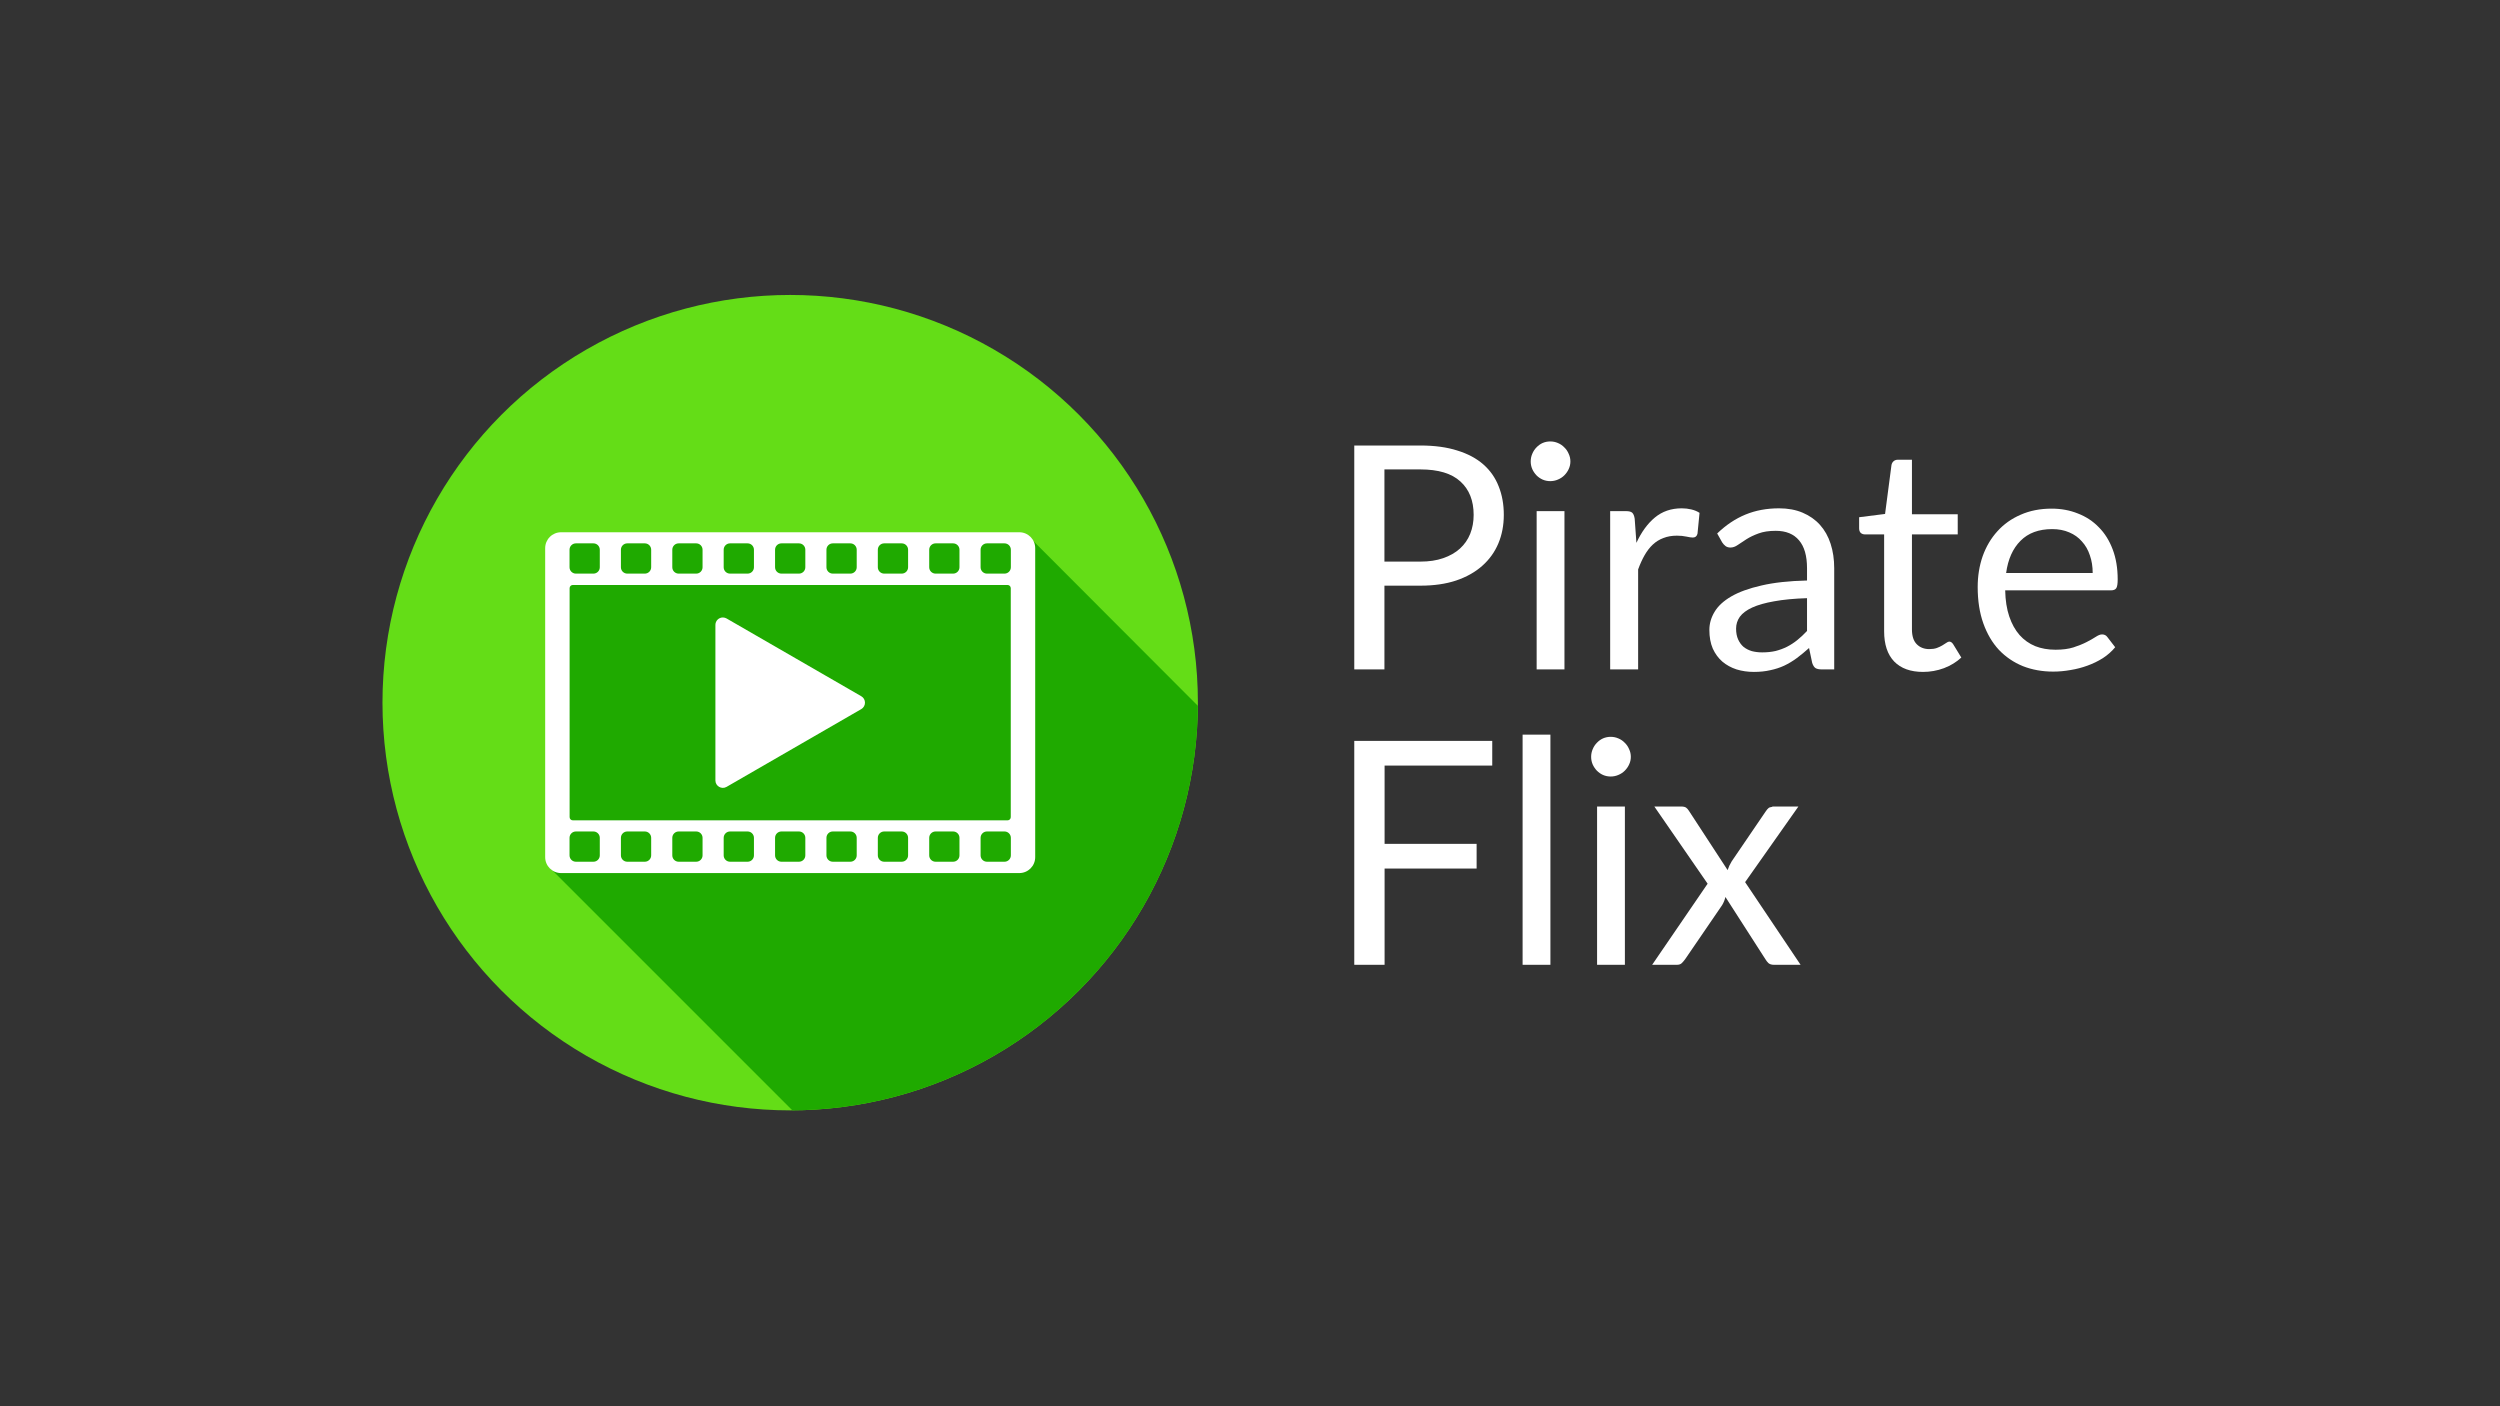 <?xml version="1.0" encoding="UTF-8" standalone="no"?>
<svg
   xmlns:dc="http://purl.org/dc/elements/1.1/"
   xmlns:cc="http://creativecommons.org/ns#"
   xmlns:rdf="http://www.w3.org/1999/02/22-rdf-syntax-ns#"
   xmlns:svg="http://www.w3.org/2000/svg"
   xmlns="http://www.w3.org/2000/svg"
   xmlns:sodipodi="http://sodipodi.sourceforge.net/DTD/sodipodi-0.dtd"
   xmlns:inkscape="http://www.inkscape.org/namespaces/inkscape"
   aria-hidden="true"
   focusable="false"
   data-prefix="fas"
   data-icon="film"
   class="svg-inline--fa fa-film fa-w-16"
   role="img"
   viewBox="0 0 320 180"
   version="1.1"
   id="svg4"
   sodipodi:docname="banner.svg"
   inkscape:version="0.92.4 (5da689c313, 2019-01-14)"
   inkscape:export-filename="/home/amcolash/Desktop/pirateFlix-cordova/platforms/android/app/src/main/res/drawable-land-xhdpi/banner.png"
   inkscape:export-xdpi="96"
   inkscape:export-ydpi="96"
   width="320"
   height="180">
  <defs
     id="defs8">
    <clipPath
       clipPathUnits="userSpaceOnUse"
       id="clipPath1318">
      <circle
         style="opacity:1;fill:#1faa00;fill-opacity:1;stroke:none;stroke-width:28.603;stroke-linecap:round;stroke-linejoin:round;stroke-miterlimit:4;stroke-dasharray:none;stroke-opacity:1;paint-order:fill markers stroke"
         id="circle1320"
         cx="256"
         cy="256"
         r="256" />
    </clipPath>
    <clipPath
       clipPathUnits="userSpaceOnUse"
       id="clipPath1322">
      <circle
         style="opacity:1;fill:#1faa00;fill-opacity:1;stroke:none;stroke-width:28.603;stroke-linecap:round;stroke-linejoin:round;stroke-miterlimit:4;stroke-dasharray:none;stroke-opacity:1;paint-order:fill markers stroke"
         id="circle1324"
         cx="256"
         cy="256"
         r="256" />
    </clipPath>
    <clipPath
       clipPathUnits="userSpaceOnUse"
       id="clipPath1326">
      <circle
         style="opacity:1;fill:#1faa00;fill-opacity:1;stroke:none;stroke-width:28.603;stroke-linecap:round;stroke-linejoin:round;stroke-miterlimit:4;stroke-dasharray:none;stroke-opacity:1;paint-order:fill markers stroke"
         id="circle1328"
         cx="256"
         cy="256"
         r="256" />
    </clipPath>
  </defs>
  <sodipodi:namedview
     pagecolor="#ffffff"
     bordercolor="#666666"
     borderopacity="1"
     objecttolerance="10"
     gridtolerance="10"
     guidetolerance="10"
     inkscape:pageopacity="0"
     inkscape:pageshadow="2"
     inkscape:window-width="1859"
     inkscape:window-height="1025"
     id="namedview6"
     showgrid="false"
     inkscape:zoom="2"
     inkscape:cx="61.64201"
     inkscape:cy="52.736665"
     inkscape:window-x="61"
     inkscape:window-y="27"
     inkscape:window-maximized="1"
     inkscape:current-layer="svg4" />
  <rect
     style="fill:#333333;fill-opacity:1;stroke:none;stroke-width:182.627;stroke-miterlimit:4;stroke-dasharray:none;stroke-opacity:1"
     id="rect820"
     width="320"
     height="180"
     x="0"
     y="0" />
  <g
     id="g840"
     transform="matrix(0.744,0,0,0.744,-17.817,23.06)">
    <rect
       transform="matrix(0.274,0,0,0.274,89.75,19.75)"
       clip-path="url(#clipPath1326)"
       y="0"
       x="0"
       height="512"
       width="512"
       id="rect837"
       style="opacity:1;fill:#64dd17;fill-opacity:1;stroke:none;stroke-width:4.918;stroke-linecap:round;stroke-linejoin:round;stroke-miterlimit:4;stroke-dasharray:none;stroke-opacity:1;paint-order:fill markers stroke" />
    <path
       transform="matrix(0.274,0,0,0.274,89.75,19.75)"
       clip-path="url(#clipPath1322)"
       sodipodi:nodetypes="cccccccccc"
       inkscape:connector-curvature="0"
       id="path1275"
       d="m 405.633,151.461 -6.186,0.455 -293.75,1.75 -1.5,198.918 c 0,0 -1.524,3.489 1.162,7.389 l 177.836,177.836 c 22.148,5.052 0.324,17.591 59.752,13.789 H 614.123 V 360.326 Z"
       style="fill:#1faa00;fill-opacity:1;fill-rule:evenodd;stroke:none;stroke-width:1px;stroke-linecap:butt;stroke-linejoin:miter;stroke-opacity:1" />
    <path
       transform="matrix(0.274,0,0,0.274,89.75,19.75)"
       inkscape:connector-curvature="0"
       clip-path="url(#clipPath1318)"
       id="rect839"
       d="m 112.158,149 c -5.54,0 -10,4.46 -10,10 v 194 c 0,5.54 4.46,10 10,10 h 287.684 c 5.54,0 10,-4.46 10,-10 V 159 c 0,-5.54 -4.46,-10 -10,-10 z m 9.293,6.973 h 11 c 2.216,0 4,1.784 4,4 v 11 c 0,2.216 -1.784,4 -4,4 h -11 c -2.216,0 -4,-1.784 -4,-4 v -11 c 0,-2.216 1.784,-4 4,-4 z m 32.264,0 h 11 c 2.216,0 4,1.784 4,4 v 11 c 0,2.216 -1.784,4 -4,4 h -11 c -2.216,0 -4,-1.784 -4,-4 v -11 c 0,-2.216 1.784,-4 4,-4 z m 32.262,0 h 11 c 2.216,0 4,1.784 4,4 v 11 c 0,2.216 -1.784,4 -4,4 h -11 c -2.216,0 -4,-1.784 -4,-4 v -11 c 0,-2.216 1.784,-4 4,-4 z m 32.262,0 h 11 c 2.216,0 4,1.784 4,4 v 11 c 0,2.216 -1.784,4 -4,4 h -11 c -2.216,0 -4,-1.784 -4,-4 v -11 c 0,-2.216 1.784,-4 4,-4 z m 32.262,0 h 11 c 2.216,0 4,1.784 4,4 v 11 c 0,2.216 -1.784,4 -4,4 h -11 c -2.216,0 -4,-1.784 -4,-4 v -11 c 0,-2.216 1.784,-4 4,-4 z m 32.262,0 h 11 c 2.216,0 4,1.784 4,4 v 11 c 0,2.216 -1.784,4 -4,4 h -11 c -2.216,0 -4,-1.784 -4,-4 v -11 c 0,-2.216 1.784,-4 4,-4 z m 32.262,0 h 11 c 2.216,0 4,1.784 4,4 v 11 c 0,2.216 -1.784,4 -4,4 h -11 c -2.216,0 -4,-1.784 -4,-4 v -11 c 0,-2.216 1.784,-4 4,-4 z m 32.262,0 h 11 c 2.216,0 4,1.784 4,4 v 11 c 0,2.216 -1.784,4 -4,4 h -11 c -2.216,0 -4,-1.784 -4,-4 v -11 c 0,-2.216 1.784,-4 4,-4 z m 32.264,0 h 11 c 2.216,0 4,1.784 4,4 v 11 c 0,2.216 -1.784,4 -4,4 h -11 c -2.216,0 -4,-1.784 -4,-4 v -11 c 0,-2.216 1.784,-4 4,-4 z M 119.5,182.111 h 273 c 1.108,0 2,0.892 2,2 v 143.777 c 0,1.108 -0.892,2 -2,2 h -273 c -1.108,0 -2,-0.892 -2,-2 V 184.111 c 0,-1.108 0.892,-2 2,-2 z m 94.33,20.395 c -2.624,-0.061 -4.784,2.049 -4.785,4.674 V 256 304.82 c 2.5e-4,3.599 3.896,5.849 7.014,4.051 l 42.279,-24.41 42.279,-24.41 c 3.119,-1.8 3.119,-6.302 0,-8.102 l -42.279,-24.41 -42.279,-24.41 c -0.679,-0.391 -1.445,-0.605 -2.229,-0.623 z M 121.451,336.875 h 11 c 2.216,0 4,1.784 4,4 v 11 c 0,2.216 -1.784,4 -4,4 h -11 c -2.216,0 -4,-1.784 -4,-4 v -11 c 0,-2.216 1.784,-4 4,-4 z m 32.264,0 h 11 c 2.216,0 4,1.784 4,4 v 11 c 0,2.216 -1.784,4 -4,4 h -11 c -2.216,0 -4,-1.784 -4,-4 v -11 c 0,-2.216 1.784,-4 4,-4 z m 32.262,0 h 11 c 2.216,0 4,1.784 4,4 v 11 c 0,2.216 -1.784,4 -4,4 h -11 c -2.216,0 -4,-1.784 -4,-4 v -11 c 0,-2.216 1.784,-4 4,-4 z m 32.262,0 h 11 c 2.216,0 4,1.784 4,4 v 11 c 0,2.216 -1.784,4 -4,4 h -11 c -2.216,0 -4,-1.784 -4,-4 v -11 c 0,-2.216 1.784,-4 4,-4 z m 32.262,0 h 11 c 2.216,0 4,1.784 4,4 v 11 c 0,2.216 -1.784,4 -4,4 h -11 c -2.216,0 -4,-1.784 -4,-4 v -11 c 0,-2.216 1.784,-4 4,-4 z m 32.262,0 h 11 c 2.216,0 4,1.784 4,4 v 11 c 0,2.216 -1.784,4 -4,4 h -11 c -2.216,0 -4,-1.784 -4,-4 v -11 c 0,-2.216 1.784,-4 4,-4 z m 32.262,0 h 11 c 2.216,0 4,1.784 4,4 v 11 c 0,2.216 -1.784,4 -4,4 h -11 c -2.216,0 -4,-1.784 -4,-4 v -11 c 0,-2.216 1.784,-4 4,-4 z m 32.262,0 h 11 c 2.216,0 4,1.784 4,4 v 11 c 0,2.216 -1.784,4 -4,4 h -11 c -2.216,0 -4,-1.784 -4,-4 v -11 c 0,-2.216 1.784,-4 4,-4 z m 32.264,0 h 11 c 2.216,0 4,1.784 4,4 v 11 c 0,2.216 -1.784,4 -4,4 h -11 c -2.216,0 -4,-1.784 -4,-4 v -11 c 0,-2.216 1.784,-4 4,-4 z"
       style="opacity:1;fill:#ffffff;fill-opacity:1;stroke:none;stroke-width:6.334;stroke-linecap:round;stroke-linejoin:round;stroke-miterlimit:4;stroke-dasharray:none;stroke-opacity:1;paint-order:fill markers stroke" />
  </g>
  <g
     aria-label="Pirate Flix"
     style="font-style:normal;font-weight:normal;font-size:40px;line-height:1.25;font-family:sans-serif;letter-spacing:0px;word-spacing:0px;fill:#ffffff;fill-opacity:1;stroke:none"
     id="text844"
     transform="translate(-25.313,22.685)">
    <path
       d="M 202.52,52.28 V 63 h -3.86 V 34.34 h 8.46 q 2.72,0 4.72,0.64 2.02,0.62 3.34,1.78 1.32,1.16 1.96,2.8 0.66,1.64 0.66,3.66 0,2 -0.7,3.66 -0.7,1.66 -2.06,2.86 -1.34,1.2 -3.34,1.88 -1.98,0.66 -4.58,0.66 z m 0,-3.08 h 4.6 q 1.66,0 2.92,-0.44 1.28,-0.44 2.14,-1.22 0.88,-0.8 1.32,-1.9 0.44,-1.1 0.44,-2.42 0,-2.74 -1.7,-4.28 -1.68,-1.54 -5.12,-1.54 h -4.6 z"
       style="font-style:normal;font-variant:normal;font-weight:normal;font-stretch:normal;font-size:40px;font-family:Lato;-inkscape-font-specification:'Lato, Normal';font-variant-ligatures:normal;font-variant-caps:normal;font-variant-numeric:normal;font-feature-settings:normal;text-align:start;writing-mode:lr-tb;text-anchor:start;fill:#ffffff"
       id="path848"
       inkscape:connector-curvature="0" />
    <path
       d="M 225.564,42.74 V 63 h -3.56 V 42.74 Z m 0.76,-6.36 q 0,0.52 -0.22,0.98 -0.2,0.44 -0.56,0.8 -0.34,0.34 -0.82,0.54 -0.46,0.2 -0.98,0.2 -0.52,0 -0.98,-0.2 -0.44,-0.2 -0.78,-0.54 -0.34,-0.36 -0.54,-0.8 -0.2,-0.46 -0.2,-0.98 0,-0.52 0.2,-0.98 0.2,-0.48 0.54,-0.82 0.34,-0.36 0.78,-0.56 0.46,-0.2 0.98,-0.2 0.52,0 0.98,0.2 0.48,0.2 0.82,0.56 0.36,0.34 0.56,0.82 0.22,0.46 0.22,0.98 z"
       style="font-style:normal;font-variant:normal;font-weight:normal;font-stretch:normal;font-size:40px;font-family:Lato;-inkscape-font-specification:'Lato, Normal';font-variant-ligatures:normal;font-variant-caps:normal;font-variant-numeric:normal;font-feature-settings:normal;text-align:start;writing-mode:lr-tb;text-anchor:start;fill:#ffffff"
       id="path850"
       inkscape:connector-curvature="0" />
    <path
       d="M 231.414,63 V 42.74 h 2.04 q 0.58,0 0.8,0.22 0.22,0.22 0.3,0.76 l 0.22,3.08 q 0.96,-2.08 2.36,-3.24 1.42,-1.18 3.44,-1.18 0.64,0 1.22,0.14 0.6,0.14 1.06,0.44 l -0.26,2.66 q -0.12,0.5 -0.6,0.5 -0.28,0 -0.82,-0.12 -0.54,-0.12 -1.22,-0.12 -0.96,0 -1.72,0.3 -0.76,0.28 -1.36,0.84 -0.58,0.54 -1.04,1.34 -0.46,0.8 -0.84,1.84 V 63 Z"
       style="font-style:normal;font-variant:normal;font-weight:normal;font-stretch:normal;font-size:40px;font-family:Lato;-inkscape-font-specification:'Lato, Normal';font-variant-ligatures:normal;font-variant-caps:normal;font-variant-numeric:normal;font-feature-settings:normal;text-align:start;writing-mode:lr-tb;text-anchor:start;fill:#ffffff"
       id="path852"
       inkscape:connector-curvature="0" />
    <path
       d="m 258.512,63 q -0.52,0 -0.8,-0.16 -0.28,-0.18 -0.44,-0.68 l -0.4,-1.9 q -0.8,0.72 -1.58,1.3 -0.76,0.56 -1.6,0.96 -0.82,0.38 -1.78,0.58 -0.94,0.22 -2.1,0.22 -1.18,0 -2.22,-0.32 -1.04,-0.34 -1.82,-1 -0.76,-0.66 -1.22,-1.66 -0.44,-1.02 -0.44,-2.4 0,-1.2 0.66,-2.3 0.66,-1.12 2.14,-1.98 1.48,-0.86 3.86,-1.4 2.38,-0.56 5.84,-0.64 v -1.58 q 0,-2.36 -1.02,-3.56 -1.02,-1.22 -2.98,-1.22 -1.32,0 -2.22,0.34 -0.88,0.32 -1.54,0.74 -0.64,0.4 -1.12,0.74 -0.46,0.32 -0.92,0.32 -0.36,0 -0.62,-0.18 -0.26,-0.2 -0.44,-0.48 l -0.64,-1.14 q 1.68,-1.62 3.62,-2.42 1.94,-0.8 4.3,-0.8 1.7,0 3.02,0.56 1.32,0.56 2.22,1.56 0.9,1 1.36,2.42 0.46,1.42 0.46,3.12 V 63 Z m -7.64,-2.18 q 0.94,0 1.72,-0.18 0.78,-0.2 1.46,-0.54 0.7,-0.36 1.32,-0.86 0.64,-0.52 1.24,-1.16 v -4.2 q -2.46,0.08 -4.2,0.4 -1.72,0.3 -2.82,0.8 -1.08,0.5 -1.58,1.18 -0.48,0.68 -0.48,1.52 0,0.8 0.26,1.38 0.26,0.58 0.7,0.96 0.46,0.36 1.06,0.54 0.62,0.16 1.32,0.16 z"
       style="font-style:normal;font-variant:normal;font-weight:normal;font-stretch:normal;font-size:40px;font-family:Lato;-inkscape-font-specification:'Lato, Normal';font-variant-ligatures:normal;font-variant-caps:normal;font-variant-numeric:normal;font-feature-settings:normal;text-align:start;writing-mode:lr-tb;text-anchor:start;fill:#ffffff"
       id="path854"
       inkscape:connector-curvature="0" />
    <path
       d="m 271.462,63.32 q -2.4,0 -3.7,-1.34 -1.28,-1.34 -1.28,-3.86 v -12.4 h -2.44 q -0.32,0 -0.54,-0.18 -0.22,-0.2 -0.22,-0.6 v -1.42 l 3.32,-0.42 0.82,-6.26 q 0.06,-0.3 0.26,-0.48 0.22,-0.2 0.56,-0.2 h 1.8 v 6.98 h 5.86 v 2.58 h -5.86 v 12.16 q 0,1.28 0.62,1.9 0.62,0.62 1.6,0.62 0.56,0 0.96,-0.14 0.42,-0.16 0.72,-0.34 0.3,-0.18 0.5,-0.32 0.22,-0.16 0.38,-0.16 0.28,0 0.5,0.34 l 1.04,1.7 q -0.92,0.86 -2.22,1.36 -1.3,0.48 -2.68,0.48 z"
       style="font-style:normal;font-variant:normal;font-weight:normal;font-stretch:normal;font-size:40px;font-family:Lato;-inkscape-font-specification:'Lato, Normal';font-variant-ligatures:normal;font-variant-caps:normal;font-variant-numeric:normal;font-feature-settings:normal;text-align:start;writing-mode:lr-tb;text-anchor:start;fill:#ffffff"
       id="path856"
       inkscape:connector-curvature="0" />
    <path
       d="m 287.917,42.42 q 1.82,0 3.36,0.62 1.56,0.6 2.68,1.76 1.14,1.14 1.78,2.84 0.64,1.68 0.64,3.84 0,0.84 -0.18,1.12 -0.18,0.28 -0.68,0.28 h -13.54 q 0.04,1.92 0.52,3.34 0.48,1.42 1.32,2.38 0.84,0.94 2,1.42 1.16,0.46 2.6,0.46 1.34,0 2.3,-0.3 0.98,-0.32 1.68,-0.68 0.7,-0.36 1.16,-0.66 0.48,-0.32 0.82,-0.32 0.44,0 0.68,0.34 l 1,1.3 q -0.66,0.8 -1.58,1.4 -0.92,0.58 -1.98,0.96 -1.04,0.38 -2.16,0.56 -1.12,0.2 -2.22,0.2 -2.1,0 -3.88,-0.7 -1.76,-0.72 -3.06,-2.08 -1.28,-1.38 -2,-3.4 -0.72,-2.02 -0.72,-4.64 0,-2.12 0.64,-3.96 0.66,-1.84 1.88,-3.18 1.22,-1.36 2.98,-2.12 1.76,-0.78 3.96,-0.78 z m 0.08,2.62 q -2.58,0 -4.06,1.5 -1.48,1.48 -1.84,4.12 h 11.08 q 0,-1.24 -0.36,-2.26 -0.34,-1.04 -1.02,-1.78 -0.66,-0.76 -1.62,-1.16 -0.96,-0.42 -2.18,-0.42 z"
       style="font-style:normal;font-variant:normal;font-weight:normal;font-stretch:normal;font-size:40px;font-family:Lato;-inkscape-font-specification:'Lato, Normal';font-variant-ligatures:normal;font-variant-caps:normal;font-variant-numeric:normal;font-feature-settings:normal;text-align:start;writing-mode:lr-tb;text-anchor:start;fill:#ffffff"
       id="path858"
       inkscape:connector-curvature="0" />
    <path
       d="m 216.32,72.149 v 3.16 h -13.78 v 10.02 h 11.78 v 3.16 h -11.78 v 12.32 h -3.88 V 72.149 Z"
       style="font-style:normal;font-variant:normal;font-weight:normal;font-stretch:normal;font-size:40px;font-family:Lato;-inkscape-font-specification:'Lato, Normal';font-variant-ligatures:normal;font-variant-caps:normal;font-variant-numeric:normal;font-feature-settings:normal;text-align:start;writing-mode:lr-tb;text-anchor:start;fill:#ffffff"
       id="path860"
       inkscape:connector-curvature="0"
       sodipodi:nodetypes="ccccccccccc" />
    <path
       d="m 223.766,71.349 v 29.46 h -3.56 V 71.349 Z"
       style="font-style:normal;font-variant:normal;font-weight:normal;font-stretch:normal;font-size:40px;font-family:Lato;-inkscape-font-specification:'Lato, Normal';font-variant-ligatures:normal;font-variant-caps:normal;font-variant-numeric:normal;font-feature-settings:normal;text-align:start;writing-mode:lr-tb;text-anchor:start;fill:#ffffff"
       id="path862"
       inkscape:connector-curvature="0"
       sodipodi:nodetypes="ccccc" />
    <path
       d="m 233.299,80.549 v 20.26 h -3.56 V 80.549 Z m 0.76,-6.36 c 0,0.347 -0.073,0.673 -0.22,0.98 -0.133,0.293 -0.32,0.56 -0.56,0.8 -0.227,0.227 -0.5,0.407 -0.82,0.54 -0.307,0.133 -0.633,0.2 -0.98,0.2 -0.347,0 -0.673,-0.067 -0.98,-0.2 -0.293,-0.133 -0.553,-0.313 -0.78,-0.54 -0.227,-0.24 -0.407,-0.507 -0.54,-0.8 -0.133,-0.307 -0.2,-0.633 -0.2,-0.98 0,-0.347 0.067,-0.673 0.2,-0.98 0.133,-0.32 0.313,-0.593 0.54,-0.82 0.227,-0.24 0.487,-0.427 0.78,-0.56 0.307,-0.133 0.633,-0.2 0.98,-0.2 0.347,0 0.673,0.067 0.98,0.2 0.32,0.133 0.593,0.32 0.82,0.56 0.24,0.227 0.427,0.5 0.56,0.82 0.147,0.307 0.22,0.633 0.22,0.98 z"
       style="font-style:normal;font-variant:normal;font-weight:normal;font-stretch:normal;font-size:40px;font-family:Lato;-inkscape-font-specification:'Lato, Normal';font-variant-ligatures:normal;font-variant-caps:normal;font-variant-numeric:normal;font-feature-settings:normal;text-align:start;writing-mode:lr-tb;text-anchor:start;fill:#ffffff"
       id="path864"
       inkscape:connector-curvature="0"
       sodipodi:nodetypes="cccccscscscccscccscccs" />
    <path
       d="m 243.888,90.429 -6.82,-9.88 h 3.42 c 0.293,0 0.507,0.047 0.64,0.14 0.133,0.093 0.253,0.227 0.36,0.4 l 4.96,7.6 c 0.12,-0.373 0.293,-0.747 0.52,-1.12 l 4.36,-6.4 c 0.12,-0.187 0.247,-0.333 0.38,-0.44 0.147,-0.12 0.349,-0.076 0.52,-0.18 h 3.28 l -6.82,9.68 7.1,10.58 h -3.42 c -0.293,0 -0.527,-0.073 -0.7,-0.22 -0.16,-0.16 -0.293,-0.333 -0.4,-0.52 l -5.1,-7.94 c -0.093,0.387 -0.233,0.733 -0.42,1.04 l -4.72,6.9 c -0.133,0.187 -0.28,0.36 -0.44,0.52 -0.147,0.147 -0.353,0.22 -0.62,0.22 h -3.18 z"
       style="font-style:normal;font-variant:normal;font-weight:normal;font-stretch:normal;font-size:40px;font-family:Lato;-inkscape-font-specification:'Lato, Normal';font-variant-ligatures:normal;font-variant-caps:normal;font-variant-numeric:normal;font-feature-settings:normal;text-align:start;writing-mode:lr-tb;text-anchor:start;fill:#ffffff"
       id="path866"
       inkscape:connector-curvature="0"
       sodipodi:nodetypes="ccsscccccscccscccccsscc" />
  </g>
</svg>
